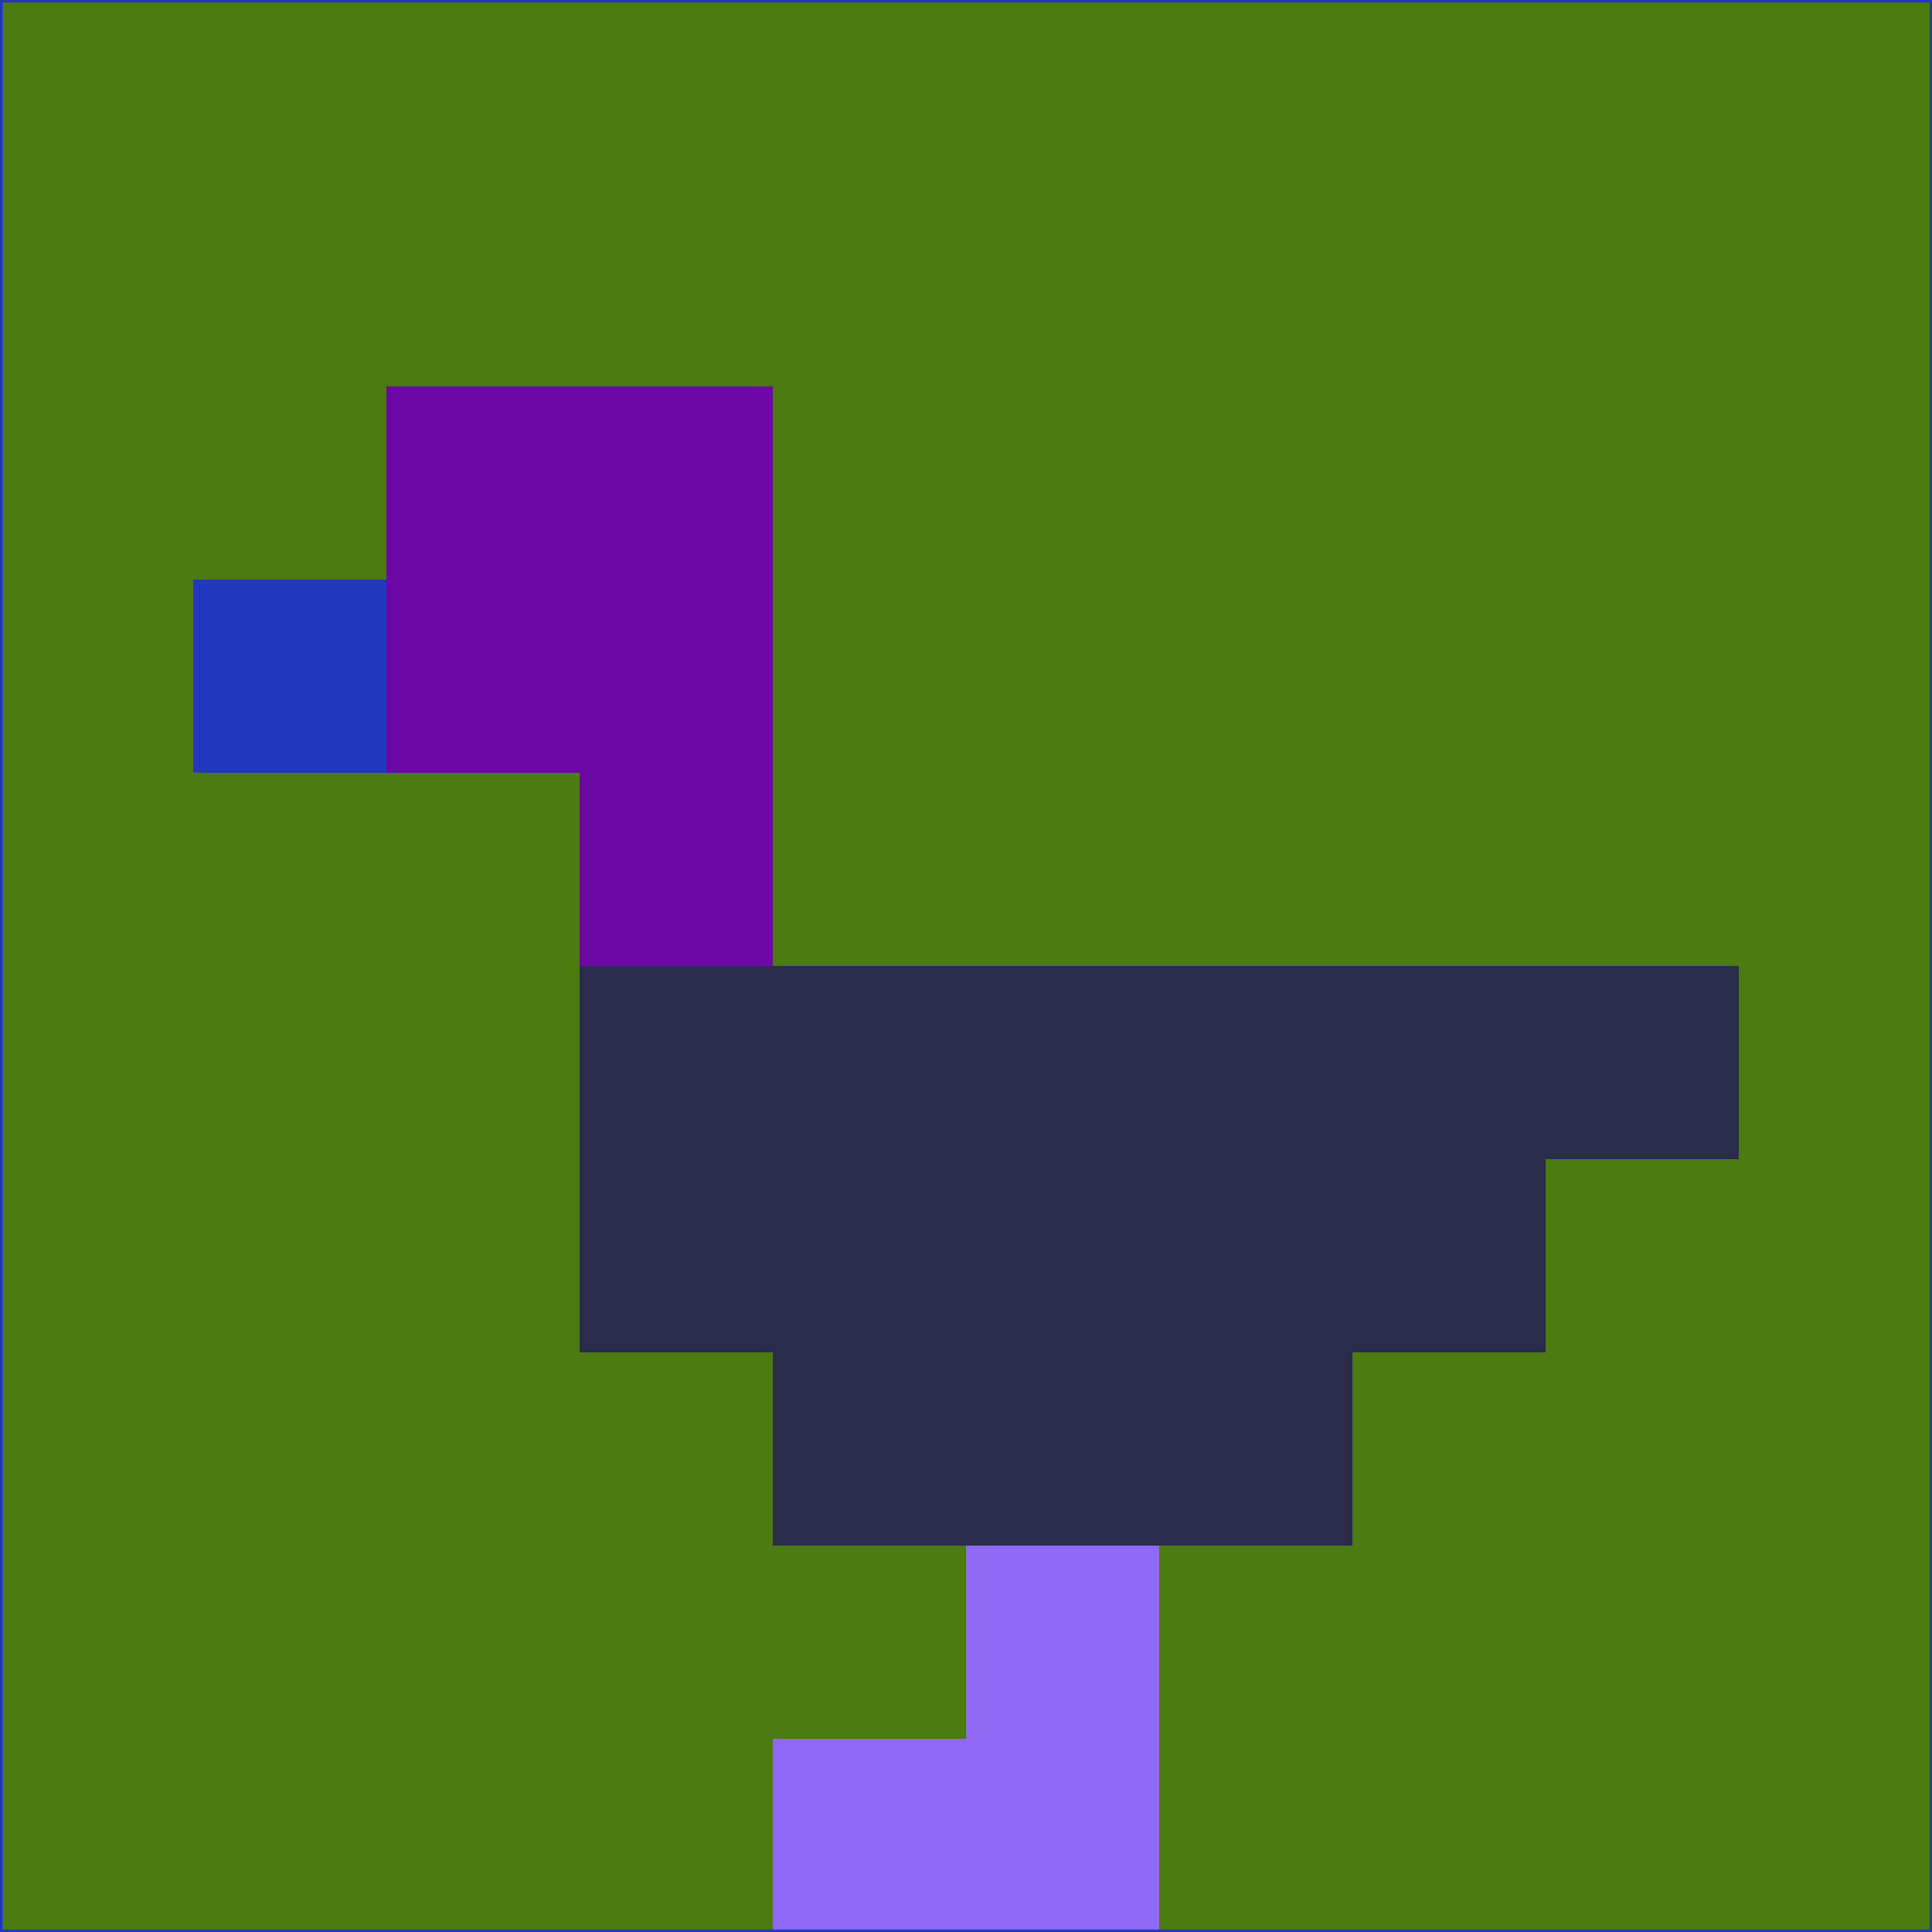 <svg xmlns="http://www.w3.org/2000/svg" version="1.1" width="785" height="785">
  <title>'goose-pfp-694263' by Dmitri Cherniak (Cyberpunk Edition)</title>
  <desc>
    seed=271058
    backgroundColor=#4c7a0e
    padding=20
    innerPadding=0
    timeout=500
    dimension=1
    border=false
    Save=function(){return n.handleSave()}
    frame=12

    Rendered at 2024-09-15T22:37:00.924Z
    Generated in 1ms
    Modified for Cyberpunk theme with new color scheme
  </desc>
  <defs/>
  <rect width="100%" height="100%" fill="#4c7a0e"/>
  <g>
    <g id="0-0">
      <rect x="0" y="0" height="785" width="785" fill="#4c7a0e"/>
      <g>
        <!-- Neon blue -->
        <rect id="0-0-2-2-2-2" x="157" y="157" width="157" height="157" fill="#6d08a4"/>
        <rect id="0-0-3-2-1-4" x="235.5" y="157" width="78.5" height="314" fill="#6d08a4"/>
        <!-- Electric purple -->
        <rect id="0-0-4-5-5-1" x="314" y="392.5" width="392.5" height="78.5" fill="#2a2c4d"/>
        <rect id="0-0-3-5-5-2" x="235.5" y="392.5" width="392.5" height="157" fill="#2a2c4d"/>
        <rect id="0-0-4-5-3-3" x="314" y="392.5" width="235.5" height="235.5" fill="#2a2c4d"/>
        <!-- Neon pink -->
        <rect id="0-0-1-3-1-1" x="78.5" y="235.5" width="78.5" height="78.5" fill="#2138be"/>
        <!-- Cyber yellow -->
        <rect id="0-0-5-8-1-2" x="392.5" y="628" width="78.5" height="157" fill="#8f69f6"/>
        <rect id="0-0-4-9-2-1" x="314" y="706.5" width="157" height="78.5" fill="#8f69f6"/>
      </g>
      <rect x="0" y="0" stroke="#2138be" stroke-width="2" height="785" width="785" fill="none"/>
    </g>
  </g>
  <script xmlns=""/>
</svg>